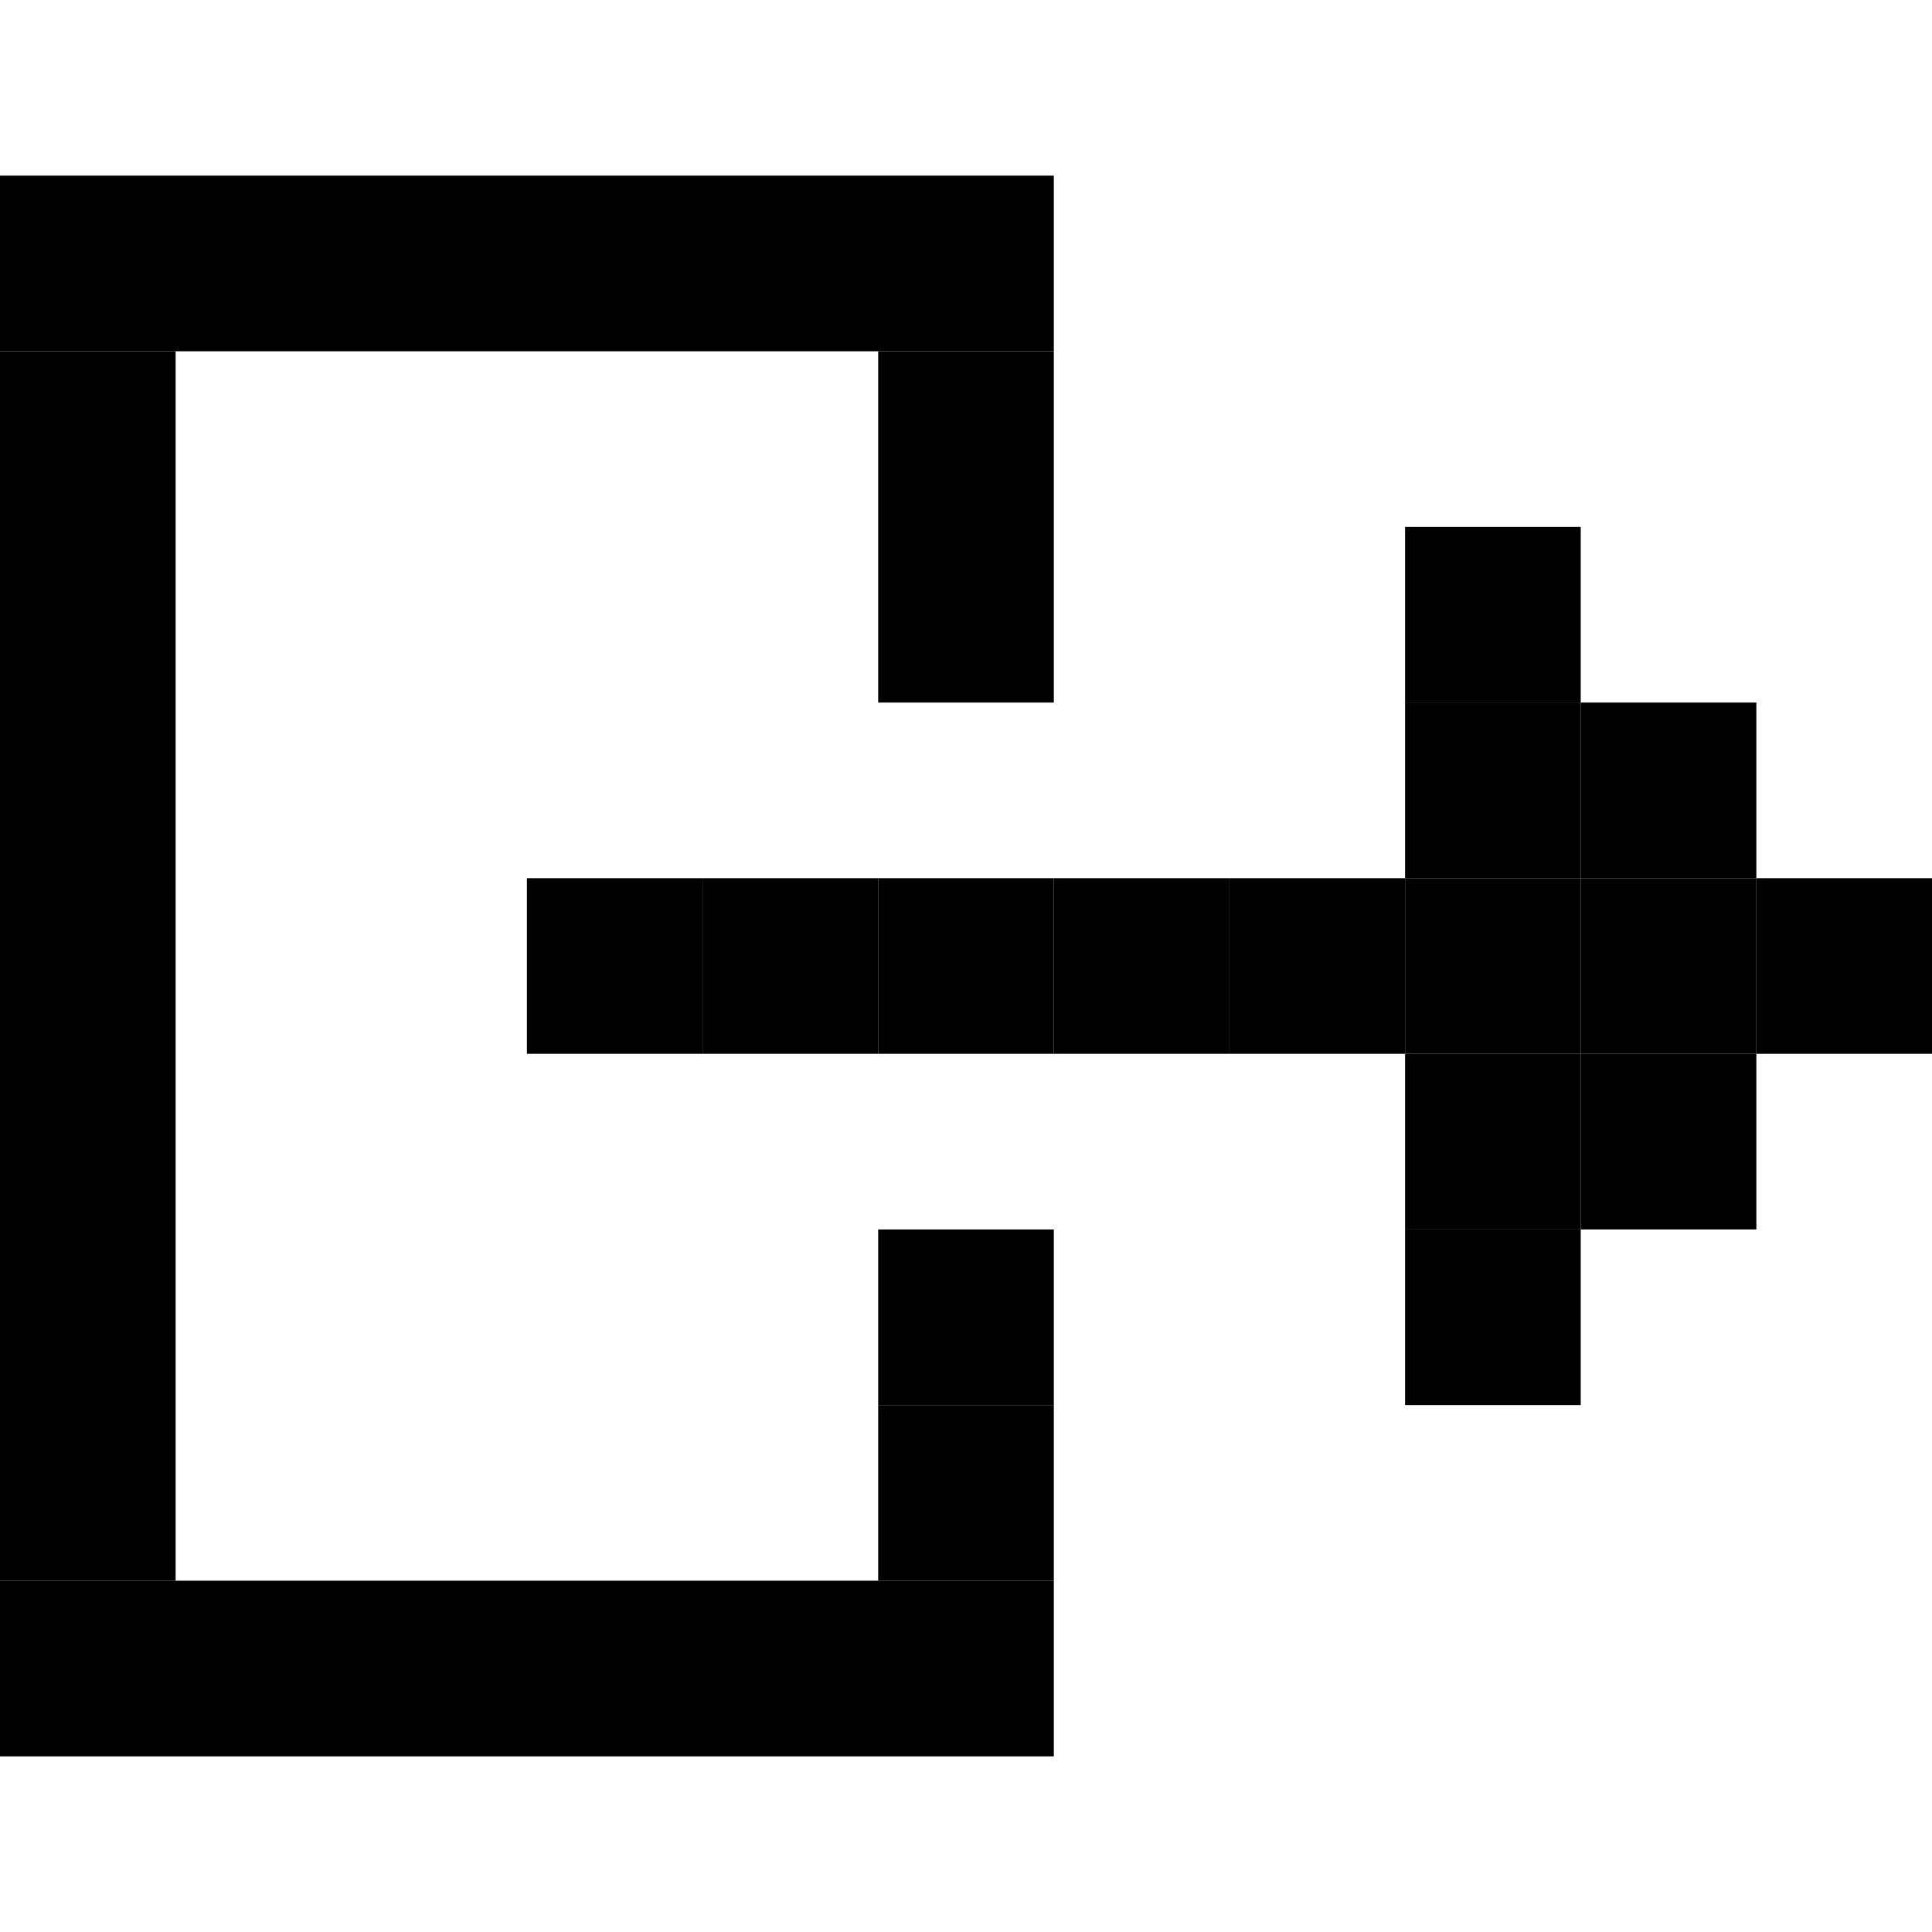 <svg width="33" height="33" viewBox="0 0 33 33" fill="none" xmlns="http://www.w3.org/2000/svg">
<rect y="27" width="18" height="3" fill="black"/>
<rect y="6" width="3" height="21" fill="black"/>
<rect x="15" y="24" width="3" height="3" fill="black"/>
<rect x="15" y="21" width="3" height="3" fill="black"/>
<rect x="15" y="6" width="3" height="6" fill="black"/>
<rect x="15" y="15" width="3" height="3" fill="black"/>
<rect x="18" y="15" width="3" height="3" fill="black"/>
<rect x="24" y="15" width="3" height="3" fill="black"/>
<rect x="27" y="15" width="3" height="3" fill="black"/>
<rect x="27" y="18" width="3" height="3" fill="black"/>
<rect x="27" y="12" width="3" height="3" fill="black"/>
<rect x="24" y="9" width="3" height="3" fill="black"/>
<rect x="24" y="12" width="3" height="3" fill="black"/>
<rect x="24" y="18" width="3" height="3" fill="black"/>
<rect x="24" y="21" width="3" height="3" fill="black"/>
<rect x="30" y="15" width="3" height="3" fill="black"/>
<rect x="12" y="15" width="3" height="3" fill="black"/>
<rect x="9" y="15" width="3" height="3" fill="black"/>
<rect x="21" y="15" width="3" height="3" fill="black"/>
<rect y="3" width="18" height="3" fill="black"/>
</svg>
